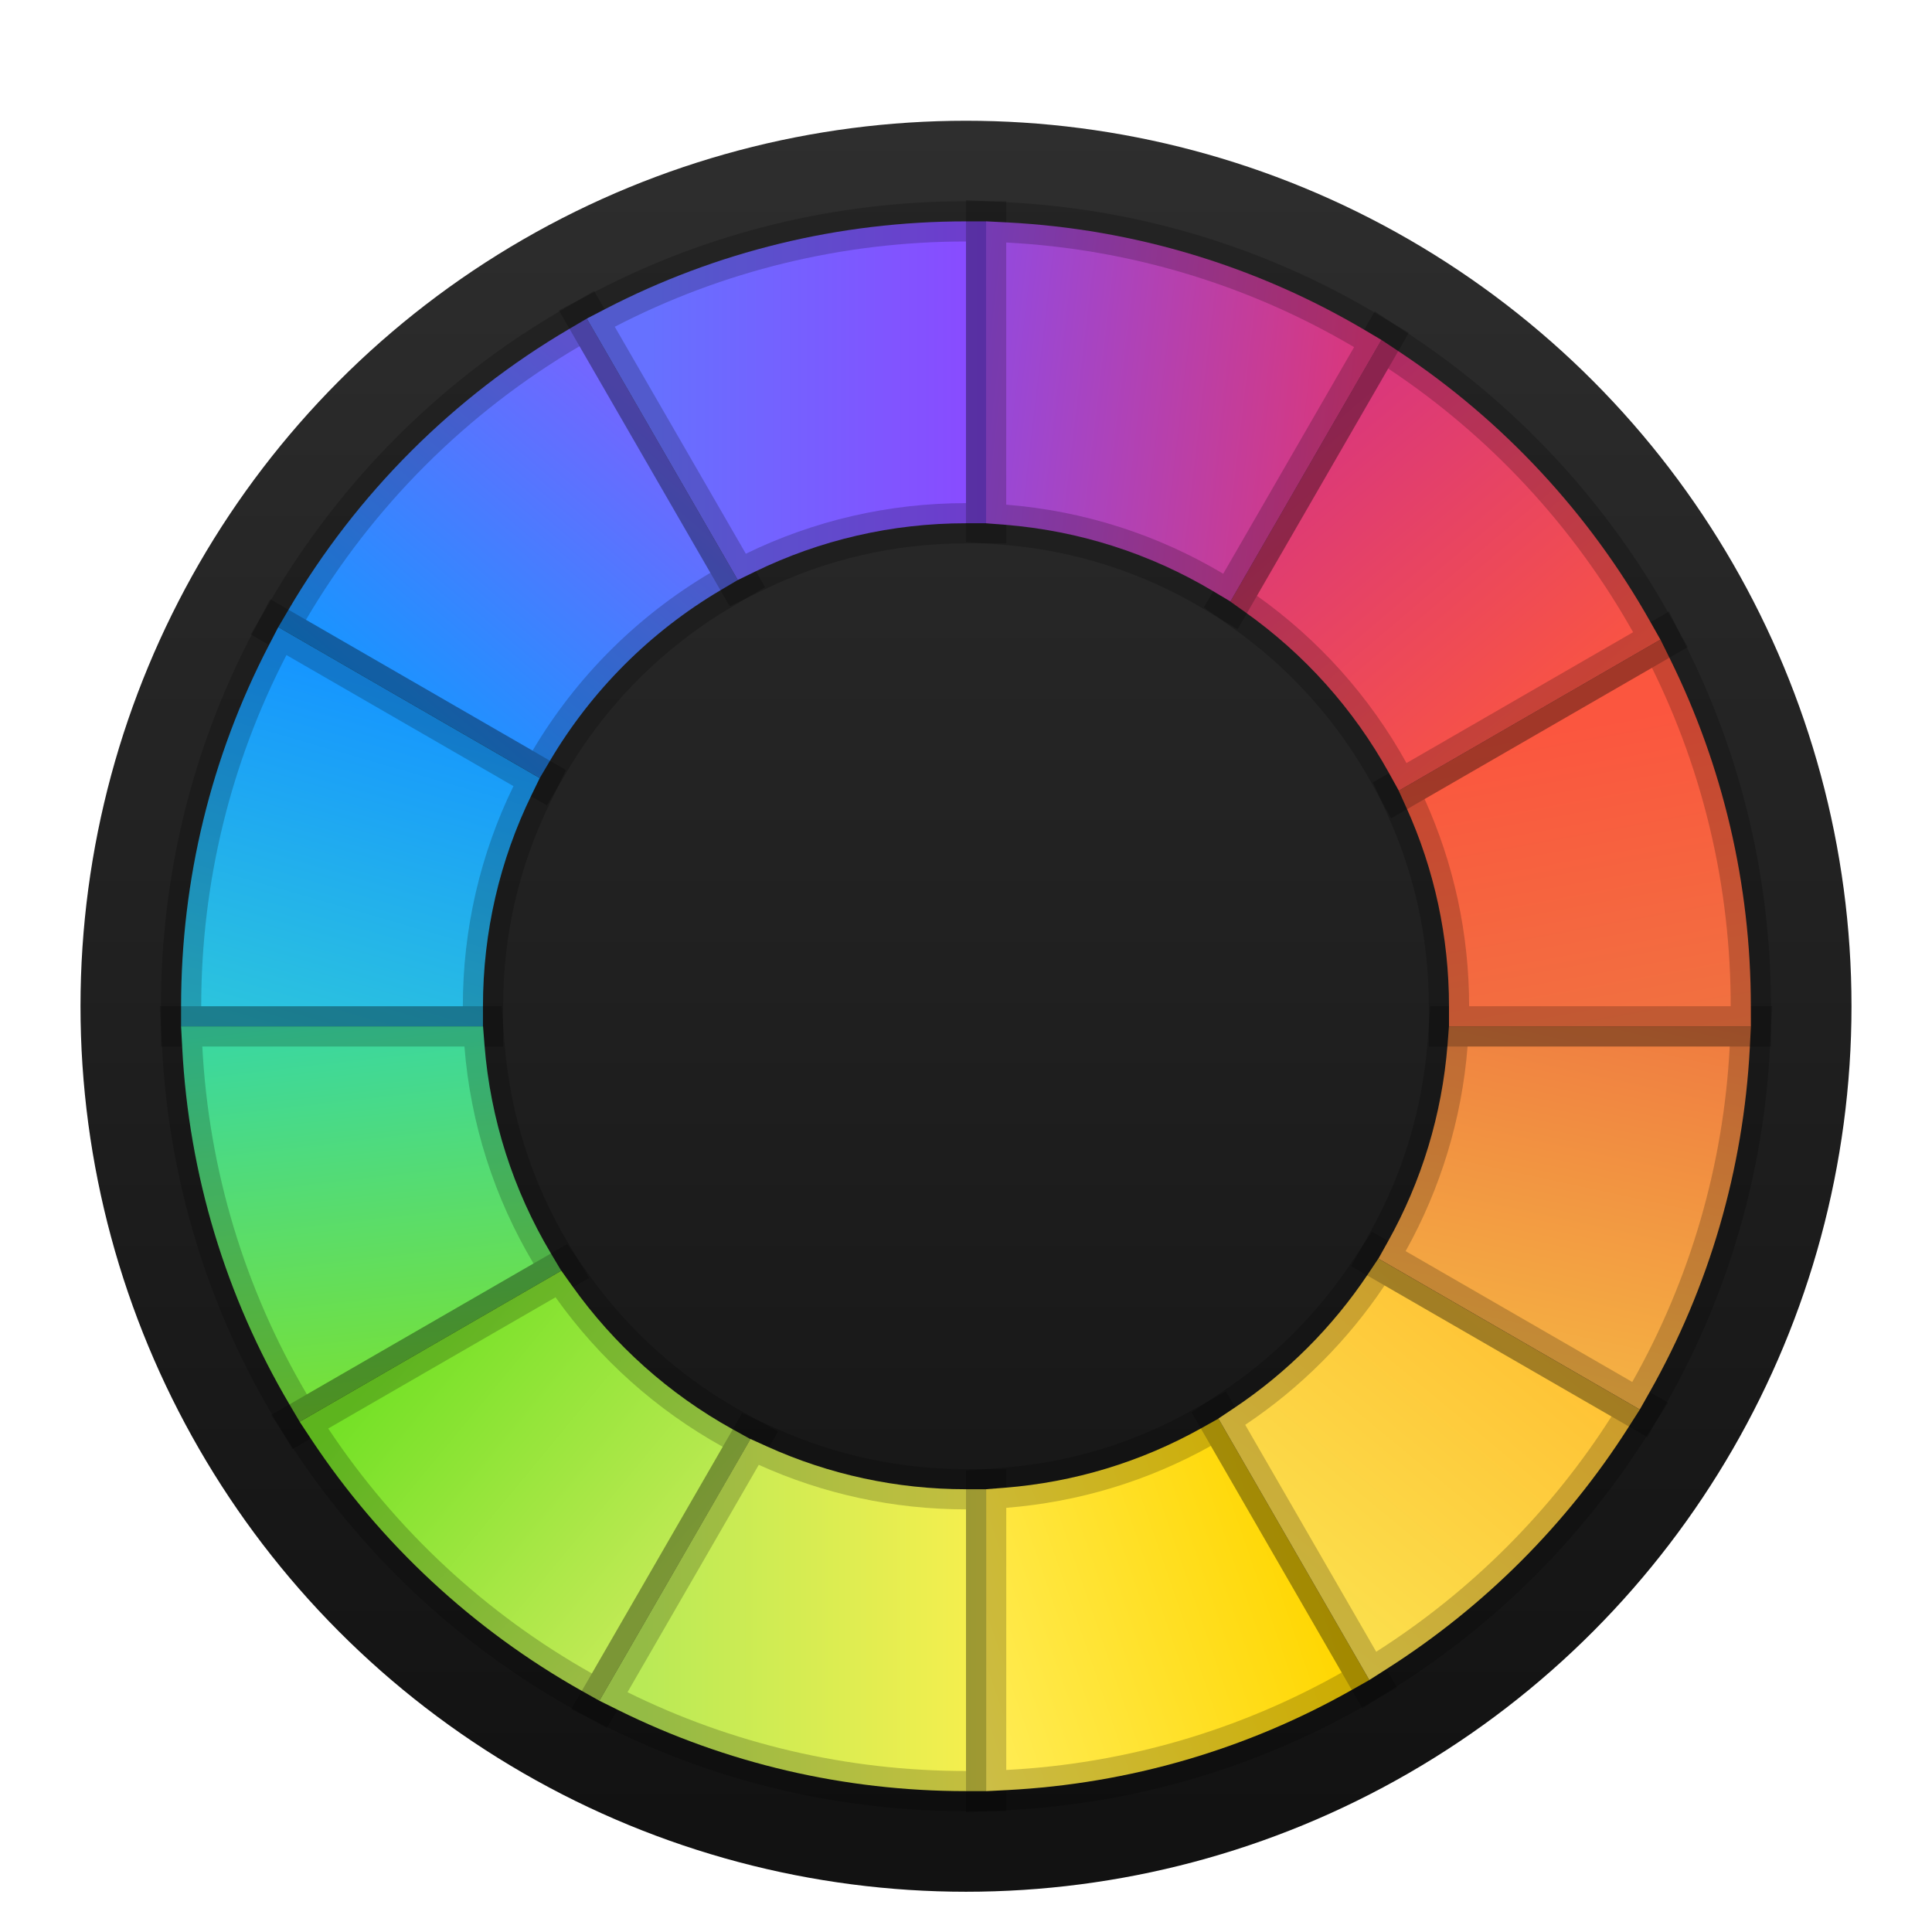 <svg width="48" height="48" version="1.1" viewBox="0 0 48 48" xmlns="http://www.w3.org/2000/svg">
<defs>
<filter id="deepin-picker-a" x="-14.8%" y="-14.8%" width="129.5%" height="129.5%">
<feOffset dy="1" in="SourceAlpha" result="shadowOffsetOuter1"/>
<feGaussianBlur in="shadowOffsetOuter1" result="shadowBlurOuter1" stdDeviation="1"/>
<feComposite in="shadowBlurOuter1" in2="SourceAlpha" operator="out" result="shadowBlurOuter1"/>
<feColorMatrix in="shadowBlurOuter1" result="shadowMatrixOuter1" values="0 0 0 0 0   0 0 0 0 0   0 0 0 0 0  0 0 0 0.2 0"/>
<feMerge>
<feMergeNode in="shadowMatrixOuter1"/>
<feMergeNode in="SourceGraphic"/>
</feMerge>
</filter>
<linearGradient id="deepin-picker-b" x1="22" x2="22" y2="42.315" gradientTransform="translate(2,2)" gradientUnits="userSpaceOnUse">
<stop stop-color="#2E2E2E" offset="0"/>
<stop stop-color="#121212" offset="1"/>
</linearGradient>
<linearGradient id="deepin-picker-c" x1="13.679" x2="7.241" y1="6.919" y2="14.473" gradientTransform="translate(2,2)" gradientUnits="userSpaceOnUse">
<stop stop-color="#7366FF" offset="0"/>
<stop stop-color="#1696FF" offset="1"/>
</linearGradient>
<linearGradient id="deepin-picker-d" x1="21.886" x2="13.457" y1="7.39" y2="7.39" gradientTransform="matrix(1.051 0 0 .952 2 2)" gradientUnits="userSpaceOnUse">
<stop stop-color="#8D47FF" offset="0"/>
<stop stop-color="#6671FF" offset="1"/>
</linearGradient>
<linearGradient id="deepin-picker-e" x1="4.779" x2="7.39" y1="23.228" y2="13.268" gradientTransform="matrix(.952 0 0 1.051 2 2)" gradientUnits="userSpaceOnUse">
<stop stop-color="#30CED6" offset="0"/>
<stop stop-color="#28BCE3" offset=".316"/>
<stop stop-color="#1696FF" offset="1"/>
</linearGradient>
<linearGradient id="deepin-picker-f" x1="5.069" x2="3.784" y1="32.485" y2="20.882" gradientTransform="matrix(.984 0 0 1.016 2 2)" gradientUnits="userSpaceOnUse">
<stop stop-color="#7EE22C" offset="0"/>
<stop stop-color="#30D6B2" offset="1"/>
</linearGradient>
<linearGradient id="deepin-picker-g" x1="14.374" x2="7.39" y1="37.113" y2="31.602" gradientTransform="matrix(1.024 0 0 .977 2 2)" gradientUnits="userSpaceOnUse">
<stop stop-color="#C1EA55" offset="0"/>
<stop stop-color="#74E126" offset="1"/>
</linearGradient>
<linearGradient id="deepin-picker-h" x1="22.002" x2="13.41" y1="38.736" y2="38.736" gradientTransform="matrix(1.045 0 0 .957 2 2)" gradientUnits="userSpaceOnUse">
<stop stop-color="#FBEF4D" offset="0"/>
<stop stop-color="#B9EA56" offset="1"/>
</linearGradient>
<linearGradient id="deepin-picker-i" x1="29.969" x2="20.991" y1="35.321" y2="38.342" gradientTransform="matrix(1.012 0 0 .988 2 2)" gradientUnits="userSpaceOnUse">
<stop stop-color="#FFD600" offset="0"/>
<stop stop-color="#FFED58" offset="1"/>
</linearGradient>
<linearGradient id="deepin-picker-j" x1="36.427" x2="30.42" y1="29.85" y2="37.122" gradientTransform="translate(2,2)" gradientUnits="userSpaceOnUse">
<stop stop-color="#FFC134" offset="0"/>
<stop stop-color="#FBE04D" offset="1"/>
</linearGradient>
<linearGradient id="deepin-picker-k" x1="38.36" x2="40.595" y1="31.828" y2="21.24" gradientTransform="matrix(.988 0 0 1.012 2 2)" gradientUnits="userSpaceOnUse">
<stop stop-color="#F5B543" offset="0"/>
<stop stop-color="#EF7640" offset="1"/>
</linearGradient>
<linearGradient id="deepin-picker-l" x1="38.736" x2="37.273" y1="23.313" y2="14.629" gradientTransform="matrix(.957 0 0 1.045 2 2)" gradientUnits="userSpaceOnUse">
<stop stop-color="#EF7640" offset="0"/>
<stop stop-color="#FB563F" offset="1"/>
</linearGradient>
<linearGradient id="deepin-picker-m" x1="37.203" x2="31.053" y1="15.437" y2="7.82" gradientTransform="matrix(.977 0 0 1.024 2 2)" gradientUnits="userSpaceOnUse">
<stop stop-color="#FB563F" offset="0"/>
<stop stop-color="#DA377B" offset="1"/>
</linearGradient>
<linearGradient id="deepin-picker-n" x1="31.204" x2="20.65" y1="7.419" y2="6.213" gradientTransform="matrix(1.016 0 0 .984 2 2)" gradientUnits="userSpaceOnUse">
<stop stop-color="#DA377B" offset="0"/>
<stop stop-color="#894CEC" offset="1"/>
</linearGradient>
</defs>
<g fill-rule="evenodd">
<circle cx="24" cy="24" r="22" fill="url(#deepin-picker-b)" filter="url(#deepin-picker-a)"/>
<g stroke="#000" stroke-opacity=".2">
<path d="m14.58 6.915 3.75 6.495-0.426 0.252c-1.747 1.032-3.209 2.495-4.242 4.242l-0.252 0.426-6.495-3.75 0.255-0.434c1.69-2.879 4.096-5.286 6.976-6.976z" fill="url(#deepin-picker-c)" filter="url(#deepin-picker-a)"/>
<path d="m15.044 6.674c2.744-1.421 5.797-2.174 8.956-2.174h0.5v7.5h-0.5c-1.845 0-3.629 0.416-5.251 1.207l-0.419 0.204-3.751-6.496z" fill="url(#deepin-picker-d)" filter="url(#deepin-picker-a)"/>
<path d="m6.914 14.58 6.496 3.751-0.204 0.419c-0.79 1.621-1.207 3.406-1.207 5.251v0.5h-7.5v-0.5c0-3.159 0.752-6.211 2.174-8.956z" fill="url(#deepin-picker-e)" filter="url(#deepin-picker-a)"/>
<path d="m4.499 24.5h7.502l0.036 0.461c0.146 1.845 0.713 3.607 1.647 5.174l0.26 0.436-6.498 3.752-0.252-0.427c-1.582-2.681-2.503-5.708-2.667-8.87z" fill="url(#deepin-picker-f)" filter="url(#deepin-picker-a)"/>
<path d="m7.445 34.323 6.501-3.753 0.264 0.371c1.045 1.471 2.41 2.693 3.989 3.567l0.446 0.247-3.753 6.5-0.431-0.242c-2.701-1.518-5.009-3.663-6.722-6.245z" fill="url(#deepin-picker-g)" filter="url(#deepin-picker-a)"/>
<path d="m14.891 41.254 3.754-6.503 0.413 0.187c1.539 0.696 3.214 1.062 4.942 1.062h0.5v7.5h-0.5c-3.034 0-5.97-0.694-8.631-2.009z" fill="url(#deepin-picker-h)" filter="url(#deepin-picker-a)"/>
<path d="m24.5 43.501v-7.502l0.461-0.036c1.73-0.137 3.387-0.643 4.88-1.477l0.43-0.24 3.749 6.494-0.439 0.248c-2.604 1.472-5.518 2.328-8.555 2.486z" fill="url(#deepin-picker-i)" filter="url(#deepin-picker-a)"/>
<path d="m34.02 40.74-3.75-6.496 0.389-0.26c1.315-0.879 2.446-2.01 3.325-3.325l0.26-0.389 6.496 3.75-0.281 0.44c-1.536 2.412-3.587 4.463-5.999 5.999z" fill="url(#deepin-picker-j)" filter="url(#deepin-picker-a)"/>
<path d="m40.74 34.02-6.494-3.749 0.24-0.43c0.833-1.493 1.34-3.15 1.477-4.88l0.036-0.461h7.502l-0.027 0.526c-0.158 3.037-1.014 5.951-2.486 8.555z" fill="url(#deepin-picker-k)" filter="url(#deepin-picker-a)"/>
<path d="m43.5 24.5h-7.5v-0.5c0-1.728-0.365-3.403-1.062-4.942l-0.187-0.413 6.503-3.754 0.236 0.478c1.315 2.661 2.009 5.597 2.009 8.631z" fill="url(#deepin-picker-l)" filter="url(#deepin-picker-a)"/>
<path d="m41.253 14.892-6.5 3.753-0.247-0.446c-0.874-1.579-2.095-2.944-3.567-3.989l-0.371-0.264 3.753-6.501 0.443 0.294c2.582 1.713 4.727 4.021 6.245 6.722z" fill="url(#deepin-picker-m)" filter="url(#deepin-picker-a)"/>
<path d="m34.322 7.446-3.752 6.498-0.436-0.26c-1.567-0.934-3.329-1.5-5.174-1.647l-0.461-0.036v-7.502l0.526 0.027c3.162 0.164 6.188 1.085 8.87 2.667z" fill="url(#deepin-picker-n)" filter="url(#deepin-picker-a)"/>
</g>
</g>
</svg>
